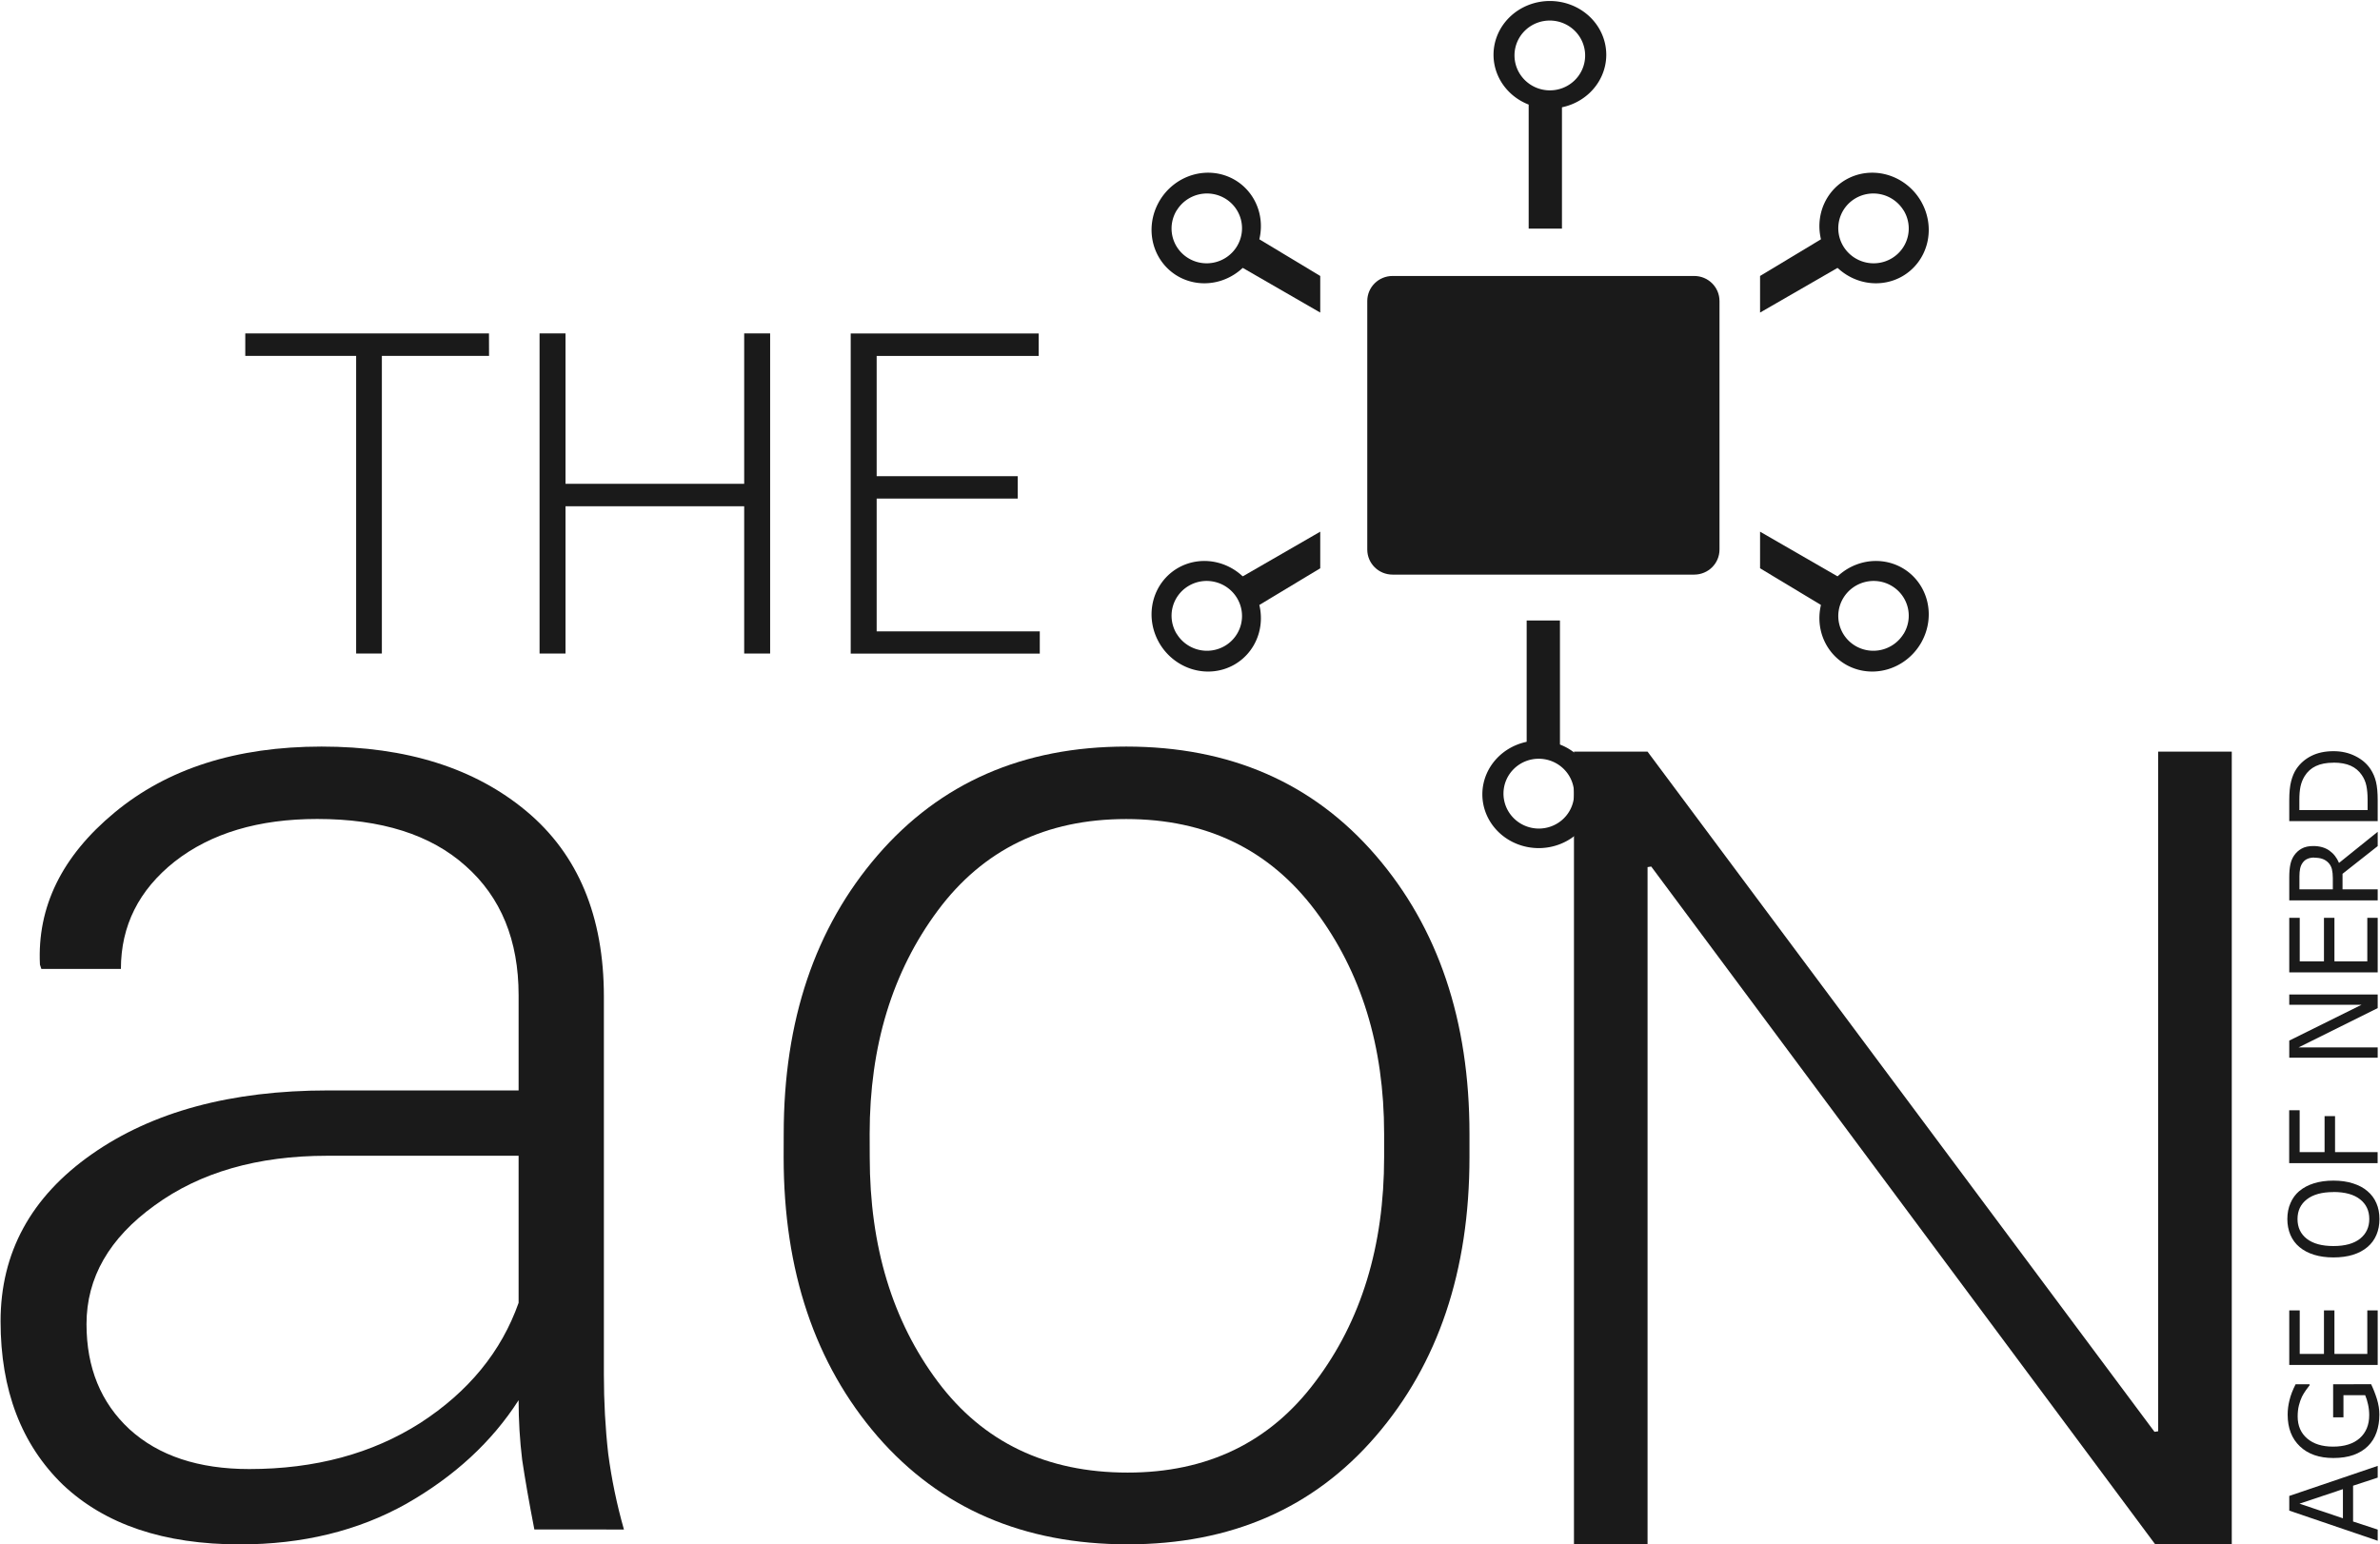 <?xml version="1.0" encoding="UTF-8" standalone="no"?>
<svg
   xmlns:dc="http://purl.org/dc/elements/1.1/"
   xmlns:cc="http://creativecommons.org/ns#"
   xmlns:rdf="http://www.w3.org/1999/02/22-rdf-syntax-ns#"
   xmlns:svg="http://www.w3.org/2000/svg"
   xmlns="http://www.w3.org/2000/svg"
   xmlns:sodipodi="http://sodipodi.sourceforge.net/DTD/sodipodi-0.dtd"
   xmlns:inkscape="http://www.inkscape.org/namespaces/inkscape"
   sodipodi:docname="aonlogo.svg"
   inkscape:version="1.0 (4035a4f, 2020-05-01)"
   id="svg1880"
   version="1.1"
   viewBox="0 0 189.809 123.17"
   height="123.17mm"
   width="189.809mm">
  <defs
     id="defs1874" />
  <sodipodi:namedview
     inkscape:window-maximized="0"
     inkscape:window-y="23"
     inkscape:window-x="0"
     inkscape:window-height="803"
     inkscape:window-width="1252"
     showgrid="false"
     inkscape:document-rotation="0"
     inkscape:current-layer="layer1"
     inkscape:document-units="mm"
     inkscape:cy="209.09004"
     inkscape:cx="244.72812"
     inkscape:zoom="0.58215634"
     inkscape:pageshadow="2"
     inkscape:pageopacity="0.0"
     borderopacity="1.0"
     bordercolor="#666666"
     pagecolor="#ffffff"
     id="base" />
  <g
     transform="translate(-11.24,-42.199)"
     id="layer1"
     inkscape:groupmode="layer"
     inkscape:label="Layer 1">
    <g
       style="fill:#1a1a1a"
       id="g1821"
       transform="matrix(5.924,0,0,5.874,-665.768,-1460.357)">
      <path
         id="rect344-6"
         d="m 133.03,259.545 h 4.06 c 0.189,0 0.341,0.152 0.341,0.341 v 3.373 c 0,0.189 -0.152,0.341 -0.341,0.341 h -4.06 c -0.189,0 -0.341,-0.152 -0.341,-0.341 v -3.373 c 0,-0.189 0.152,-0.341 0.341,-0.341 z"
         style="fill:#1a1a1a;stroke-width:0.265" />
      <g
         style="font-style:normal;font-weight:normal;font-size:19.756px;line-height:1.25;font-family:sans-serif;fill:#1a1a1a;fill-opacity:1;stroke:none;stroke-width:0.265"
         id="text110-5"
         aria-label="ao">
        <path
           id="path478"
           style="font-style:normal;font-variant:normal;font-weight:300;font-stretch:normal;font-size:19.756px;font-family:Roboto;-inkscape-font-specification:'Roboto Light';fill:#1a1a1a;stroke-width:0.265"
           d="m 121.476,276.565 q -0.106,-0.55 -0.164,-0.945 -0.048,-0.396 -0.048,-0.81 -0.54,0.849 -1.514,1.408 -0.974,0.55 -2.238,0.55 -1.534,0 -2.383,-0.81 -0.839,-0.82 -0.839,-2.219 0,-1.399 1.225,-2.267 1.225,-0.868 3.183,-0.868 h 2.566 v -1.293 q 0,-1.119 -0.714,-1.756 -0.704,-0.637 -1.997,-0.637 -1.186,0 -1.92,0.579 -0.723,0.579 -0.723,1.457 h -1.071 l -0.019,-0.058 q -0.058,-1.177 1.003,-2.064 1.071,-0.897 2.788,-0.897 1.717,0 2.759,0.878 1.042,0.878 1.042,2.518 v 5.132 q 0,0.55 0.058,1.071 0.068,0.521 0.212,1.032 z m -3.839,-0.82 q 1.331,0 2.305,-0.627 0.974,-0.637 1.322,-1.63 v -1.997 h -2.576 q -1.408,0 -2.325,0.675 -0.916,0.666 -0.916,1.611 0,0.887 0.579,1.428 0.588,0.54 1.611,0.54 z" />
        <path
           id="path480"
           style="font-style:normal;font-variant:normal;font-weight:300;font-stretch:normal;font-size:19.756px;font-family:Roboto;-inkscape-font-specification:'Roboto Light';fill:#1a1a1a;stroke-width:0.265"
           d="m 124.833,271.192 q 0,-2.305 1.264,-3.781 1.264,-1.476 3.347,-1.476 2.093,0 3.357,1.476 1.264,1.476 1.264,3.781 v 0.318 q 0,2.315 -1.264,3.791 -1.254,1.466 -3.338,1.466 -2.103,0 -3.367,-1.466 -1.264,-1.476 -1.264,-3.791 z m 1.158,0.318 q 0,1.813 0.916,3.048 0.916,1.235 2.556,1.235 1.611,0 2.527,-1.235 0.926,-1.235 0.926,-3.048 v -0.318 q 0,-1.785 -0.926,-3.029 -0.926,-1.244 -2.547,-1.244 -1.621,0 -2.537,1.244 -0.916,1.244 -0.916,3.029 z" />
      </g>
      <g
         style="font-style:normal;font-weight:normal;font-size:16.035px;line-height:1.25;font-family:sans-serif;fill:#1a1a1a;fill-opacity:1;stroke:none;stroke-width:0.215"
         id="text110-0-0"
         transform="scale(1.054,0.949)"
         aria-label="N">
        <path
           id="path474"
           style="font-style:normal;font-variant:normal;font-weight:300;font-stretch:normal;font-size:16.035px;font-family:Roboto;-inkscape-font-specification:'Roboto Light';fill:#1a1a1a;stroke-width:0.215"
           d="m 136.933,291.698 h -0.94 l -6.475,-9.755 -0.047,0.008 v 9.748 h -0.94 v -11.4 h 0.94 l 6.475,9.732 0.047,-0.008 v -9.724 h 0.94 z" />
      </g>
      <g
         style="font-style:normal;font-weight:normal;font-size:6.035px;line-height:1.25;font-family:sans-serif;fill:#1a1a1a;fill-opacity:1;stroke:none;stroke-width:0.151"
         id="text150-5"
         transform="scale(0.987,1.013)"
         aria-label="THE">
        <path
           id="path467"
           style="font-style:normal;font-variant:normal;font-weight:300;font-stretch:normal;font-family:Roboto;-inkscape-font-specification:'Roboto Light';fill:#1a1a1a;stroke-width:0.151"
           d="m 122.458,257.285 h -1.462 v 3.99 h -0.351 v -3.99 h -1.512 v -0.301 h 3.324 z" />
        <path
           id="path469"
           style="font-style:normal;font-variant:normal;font-weight:300;font-stretch:normal;font-family:Roboto;-inkscape-font-specification:'Roboto Light';fill:#1a1a1a;stroke-width:0.151"
           d="m 126.292,261.275 h -0.354 v -1.974 h -2.437 v 1.974 h -0.354 v -4.291 h 0.354 v 2.016 h 2.437 v -2.016 h 0.354 z" />
        <path
           id="path471"
           style="font-style:normal;font-variant:normal;font-weight:300;font-stretch:normal;font-family:Roboto;-inkscape-font-specification:'Roboto Light';fill:#1a1a1a;stroke-width:0.151"
           d="m 129.669,259.198 h -1.924 v 1.78 h 2.225 v 0.298 h -2.579 v -4.291 h 2.564 v 0.301 h -2.21 v 1.612 h 1.924 z" />
      </g>
      <g
         style="font-style:normal;font-weight:normal;font-size:1.591px;line-height:1.25;font-family:sans-serif;fill:#1a1a1a;fill-opacity:1;stroke:none;stroke-width:0.04"
         id="text154-4"
         transform="matrix(0,-0.972,1.029,0,0,0)"
         aria-label="AGE OF NERD">
        <path
           id="path448"
           style="fill:#1a1a1a;stroke-width:0.04"
           d="m -283.644,142.169 h -0.164 l -0.113,-0.322 h -0.5 l -0.113,0.322 h -0.156 l 0.421,-1.157 h 0.205 z m -0.325,-0.455 -0.203,-0.568 -0.204,0.568 z" />
        <path
           id="path450"
           style="fill:#1a1a1a;stroke-width:0.04"
           d="m -282.503,142.083 q -0.095,0.043 -0.207,0.076 -0.112,0.032 -0.217,0.032 -0.135,0 -0.248,-0.037 -0.113,-0.037 -0.192,-0.112 -0.08,-0.075 -0.124,-0.188 -0.043,-0.113 -0.043,-0.265 0,-0.277 0.162,-0.437 0.162,-0.161 0.445,-0.161 0.099,0 0.201,0.024 0.103,0.023 0.222,0.08 v 0.183 h -0.014 q -0.024,-0.019 -0.07,-0.049 -0.046,-0.03 -0.09,-0.051 -0.054,-0.024 -0.122,-0.04 -0.068,-0.016 -0.154,-0.016 -0.194,0 -0.308,0.125 -0.113,0.124 -0.113,0.337 0,0.225 0.118,0.35 0.118,0.124 0.322,0.124 0.075,0 0.148,-0.015 0.075,-0.015 0.131,-0.038 v -0.284 h -0.31 v -0.135 h 0.462 z" />
        <path
           id="path452"
           style="fill:#1a1a1a;stroke-width:0.04"
           d="m -281.472,142.169 h -0.762 v -1.157 h 0.762 v 0.137 h -0.608 v 0.317 h 0.608 v 0.137 h -0.608 v 0.43 h 0.608 z" />
        <path
           id="path454"
           style="fill:#1a1a1a;stroke-width:0.04"
           d="m -279.805,141.144 q 0.071,0.078 0.108,0.19 0.038,0.113 0.038,0.256 0,0.143 -0.039,0.256 -0.038,0.113 -0.107,0.188 -0.071,0.079 -0.169,0.118 -0.097,0.04 -0.222,0.04 -0.122,0 -0.222,-0.04 -0.1,-0.04 -0.169,-0.117 -0.07,-0.077 -0.108,-0.189 -0.037,-0.112 -0.037,-0.256 0,-0.141 0.037,-0.253 0.037,-0.113 0.109,-0.193 0.068,-0.076 0.169,-0.117 0.102,-0.04 0.221,-0.04 0.124,0 0.223,0.041 0.1,0.04 0.169,0.116 z m -0.014,0.446 q 0,-0.225 -0.101,-0.347 -0.101,-0.123 -0.276,-0.123 -0.176,0 -0.277,0.123 -0.1,0.122 -0.1,0.347 0,0.228 0.103,0.349 0.103,0.12 0.275,0.12 0.173,0 0.274,-0.12 0.103,-0.121 0.103,-0.349 z" />
        <path
           id="path456"
           style="fill:#1a1a1a;stroke-width:0.04"
           d="m -278.676,141.148 h -0.585 v 0.326 h 0.503 v 0.137 h -0.503 v 0.557 h -0.154 v -1.157 h 0.739 z" />
        <path
           id="path458"
           style="fill:#1a1a1a;stroke-width:0.04"
           d="m -277.059,142.169 h -0.19 l -0.549,-1.035 v 1.035 h -0.144 v -1.157 h 0.239 l 0.5,0.945 v -0.945 h 0.144 z" />
        <path
           id="path460"
           style="fill:#1a1a1a;stroke-width:0.04"
           d="m -275.988,142.169 h -0.762 v -1.157 h 0.762 v 0.137 h -0.608 v 0.317 h 0.608 v 0.137 h -0.608 v 0.43 h 0.608 z" />
        <path
           id="path462"
           style="fill:#1a1a1a;stroke-width:0.04"
           d="m -274.786,142.169 h -0.2 l -0.387,-0.46 h -0.217 v 0.46 h -0.154 v -1.157 h 0.324 q 0.105,0 0.175,0.014 0.07,0.013 0.126,0.048 0.063,0.04 0.098,0.1 0.036,0.06 0.036,0.152 0,0.125 -0.063,0.21 -0.063,0.084 -0.173,0.127 z m -0.36,-0.831 q 0,-0.05 -0.018,-0.088 -0.017,-0.039 -0.058,-0.065 -0.033,-0.022 -0.079,-0.031 -0.046,-0.009 -0.108,-0.009 h -0.181 v 0.437 h 0.155 q 0.073,0 0.127,-0.012 0.054,-0.013 0.092,-0.048 0.035,-0.033 0.051,-0.075 0.017,-0.043 0.017,-0.108 z" />
        <path
           id="path464"
           style="fill:#1a1a1a;stroke-width:0.04"
           d="m -273.66,141.591 q 0,0.158 -0.069,0.286 -0.068,0.128 -0.183,0.199 -0.079,0.049 -0.177,0.071 -0.097,0.022 -0.256,0.022 h -0.292 v -1.157 h 0.289 q 0.169,0 0.269,0.025 0.1,0.024 0.169,0.067 0.118,0.074 0.184,0.197 0.066,0.123 0.066,0.291 z m -0.161,-0.002 q 0,-0.136 -0.047,-0.229 -0.047,-0.093 -0.141,-0.147 -0.068,-0.039 -0.145,-0.054 -0.077,-0.015 -0.184,-0.015 h -0.145 v 0.893 h 0.145 q 0.111,0 0.194,-0.016 0.083,-0.016 0.152,-0.061 0.086,-0.055 0.129,-0.145 0.043,-0.09 0.043,-0.225 z" />
      </g>
      <g
         style="fill:#1a1a1a"
         transform="rotate(180,126.054,247.184)"
         id="g199-4">
        <path
           transform="matrix(0.265,0,0,0.265,77.512,219.208)"
           id="path156-4"
           style="fill:#1a1a1a;stroke-width:1"
           d="m 149.383,29.609 a 2.864,2.756 0 0 0 -2.818,2.754 2.864,2.756 0 0 0 2.863,2.756 2.864,2.756 0 0 0 2.865,-2.756 2.864,2.756 0 0 0 -2.865,-2.754 2.864,2.756 0 0 0 -0.045,0 z m 0.084,1.002 a 1.795,1.788 14.47 0 1 1.752,1.834 1.795,1.788 14.47 0 1 -1.836,1.742 1.795,1.788 14.47 0 1 -1.752,-1.832 1.795,1.788 14.47 0 1 1.836,-1.744 z" />
        <path
           d="m 116.825,228.457 h 0.448 v 1.688 h -0.448 z"
           style="fill:#1a1a1a;stroke-width:0.268"
           id="rect195-4" />
      </g>
      <g
         style="fill:#1a1a1a"
         transform="translate(18.037,28.757)"
         id="g199-7-4">
        <path
           transform="matrix(0.265,0,0,0.265,77.512,219.208)"
           d="m 149.383,29.609 a 2.864,2.756 0 0 0 -2.818,2.754 2.864,2.756 0 0 0 2.863,2.756 2.864,2.756 0 0 0 2.865,-2.756 2.864,2.756 0 0 0 -2.865,-2.754 2.864,2.756 0 0 0 -0.045,0 z m 0.084,1.002 a 1.795,1.788 14.47 0 1 1.752,1.834 1.795,1.788 14.47 0 1 -1.836,1.742 1.795,1.788 14.47 0 1 -1.752,-1.832 1.795,1.788 14.47 0 1 1.836,-1.744 z"
           style="fill:#1a1a1a;stroke-width:1"
           id="path156-1-3" />
        <path
           d="m 116.825,228.457 h 0.448 v 1.688 h -0.448 z"
           style="fill:#1a1a1a;stroke-width:0.268"
           id="rect195-2-5" />
      </g>
      <g
         style="fill:#1a1a1a"
         transform="translate(18.001,28.771)"
         id="g282-7">
        <path
           id="path156-1-9-7"
           style="fill:#1a1a1a;stroke-width:0.265"
           d="m 111.883,229.769 a 0.729,0.758 30 0 0 0.258,1.01 0.729,0.758 30 0 0 1.01,-0.292 0.729,0.758 30 0 0 -0.252,-1.021 0.729,0.758 30 0 0 -1.01,0.292 0.729,0.758 30 0 0 -0.006,0.01 z m 0.241,0.113 a 0.473,0.475 44.47 0 1 0.652,-0.159 0.473,0.475 44.47 0 1 0.156,0.651 0.473,0.475 44.47 0 1 -0.652,0.159 0.473,0.475 44.47 0 1 -0.157,-0.651 z" />
        <path
           id="rect195-2-9-7"
           style="fill:#1a1a1a;stroke-width:0.268"
           d="m 113.003,230.659 0.224,-0.388 0.828,0.503 v 0.497 z"
           sodipodi:nodetypes="ccccc" />
      </g>
      <g
         style="fill:#1a1a1a"
         id="g282-9-2"
         transform="matrix(1,0,0,-1,18.001,494.288)">
        <path
           d="m 111.883,229.769 a 0.729,0.758 30 0 0 0.258,1.01 0.729,0.758 30 0 0 1.01,-0.292 0.729,0.758 30 0 0 -0.252,-1.021 0.729,0.758 30 0 0 -1.01,0.292 0.729,0.758 30 0 0 -0.006,0.01 z m 0.241,0.113 a 0.473,0.475 44.47 0 1 0.652,-0.159 0.473,0.475 44.47 0 1 0.156,0.651 0.473,0.475 44.47 0 1 -0.652,0.159 0.473,0.475 44.47 0 1 -0.157,-0.651 z"
           style="fill:#1a1a1a;stroke-width:0.265"
           id="path156-1-9-8-4" />
        <path
           sodipodi:nodetypes="ccccc"
           d="m 113.003,230.659 0.224,-0.388 0.828,0.503 v 0.497 z"
           style="fill:#1a1a1a;stroke-width:0.268"
           id="rect195-2-9-8-2" />
      </g>
      <g
         style="fill:#1a1a1a"
         id="g282-8-9"
         transform="matrix(-1,0,0,1,252.032,28.771)">
        <path
           d="m 111.883,229.769 a 0.729,0.758 30 0 0 0.258,1.01 0.729,0.758 30 0 0 1.01,-0.292 0.729,0.758 30 0 0 -0.252,-1.021 0.729,0.758 30 0 0 -1.01,0.292 0.729,0.758 30 0 0 -0.006,0.01 z m 0.241,0.113 a 0.473,0.475 44.47 0 1 0.652,-0.159 0.473,0.475 44.47 0 1 0.156,0.651 0.473,0.475 44.47 0 1 -0.652,0.159 0.473,0.475 44.47 0 1 -0.157,-0.651 z"
           style="fill:#1a1a1a;stroke-width:0.265"
           id="path156-1-9-6-9" />
        <path
           sodipodi:nodetypes="ccccc"
           d="m 113.003,230.659 0.224,-0.388 0.828,0.503 v 0.497 z"
           style="fill:#1a1a1a;stroke-width:0.268"
           id="rect195-2-9-3-3" />
      </g>
      <g
         style="fill:#1a1a1a"
         transform="rotate(180,126.016,247.144)"
         id="g282-9-0-7">
        <path
           id="path156-1-9-8-9-0"
           style="fill:#1a1a1a;stroke-width:0.265"
           d="m 111.883,229.769 a 0.729,0.758 30 0 0 0.258,1.01 0.729,0.758 30 0 0 1.01,-0.292 0.729,0.758 30 0 0 -0.252,-1.021 0.729,0.758 30 0 0 -1.01,0.292 0.729,0.758 30 0 0 -0.006,0.01 z m 0.241,0.113 a 0.473,0.475 44.47 0 1 0.652,-0.159 0.473,0.475 44.47 0 1 0.156,0.651 0.473,0.475 44.47 0 1 -0.652,0.159 0.473,0.475 44.47 0 1 -0.157,-0.651 z" />
        <path
           id="rect195-2-9-8-6-0"
           style="fill:#1a1a1a;stroke-width:0.268"
           d="m 113.003,230.659 0.224,-0.388 0.828,0.503 v 0.497 z"
           sodipodi:nodetypes="ccccc" />
      </g>
    </g>
  </g>
</svg>
